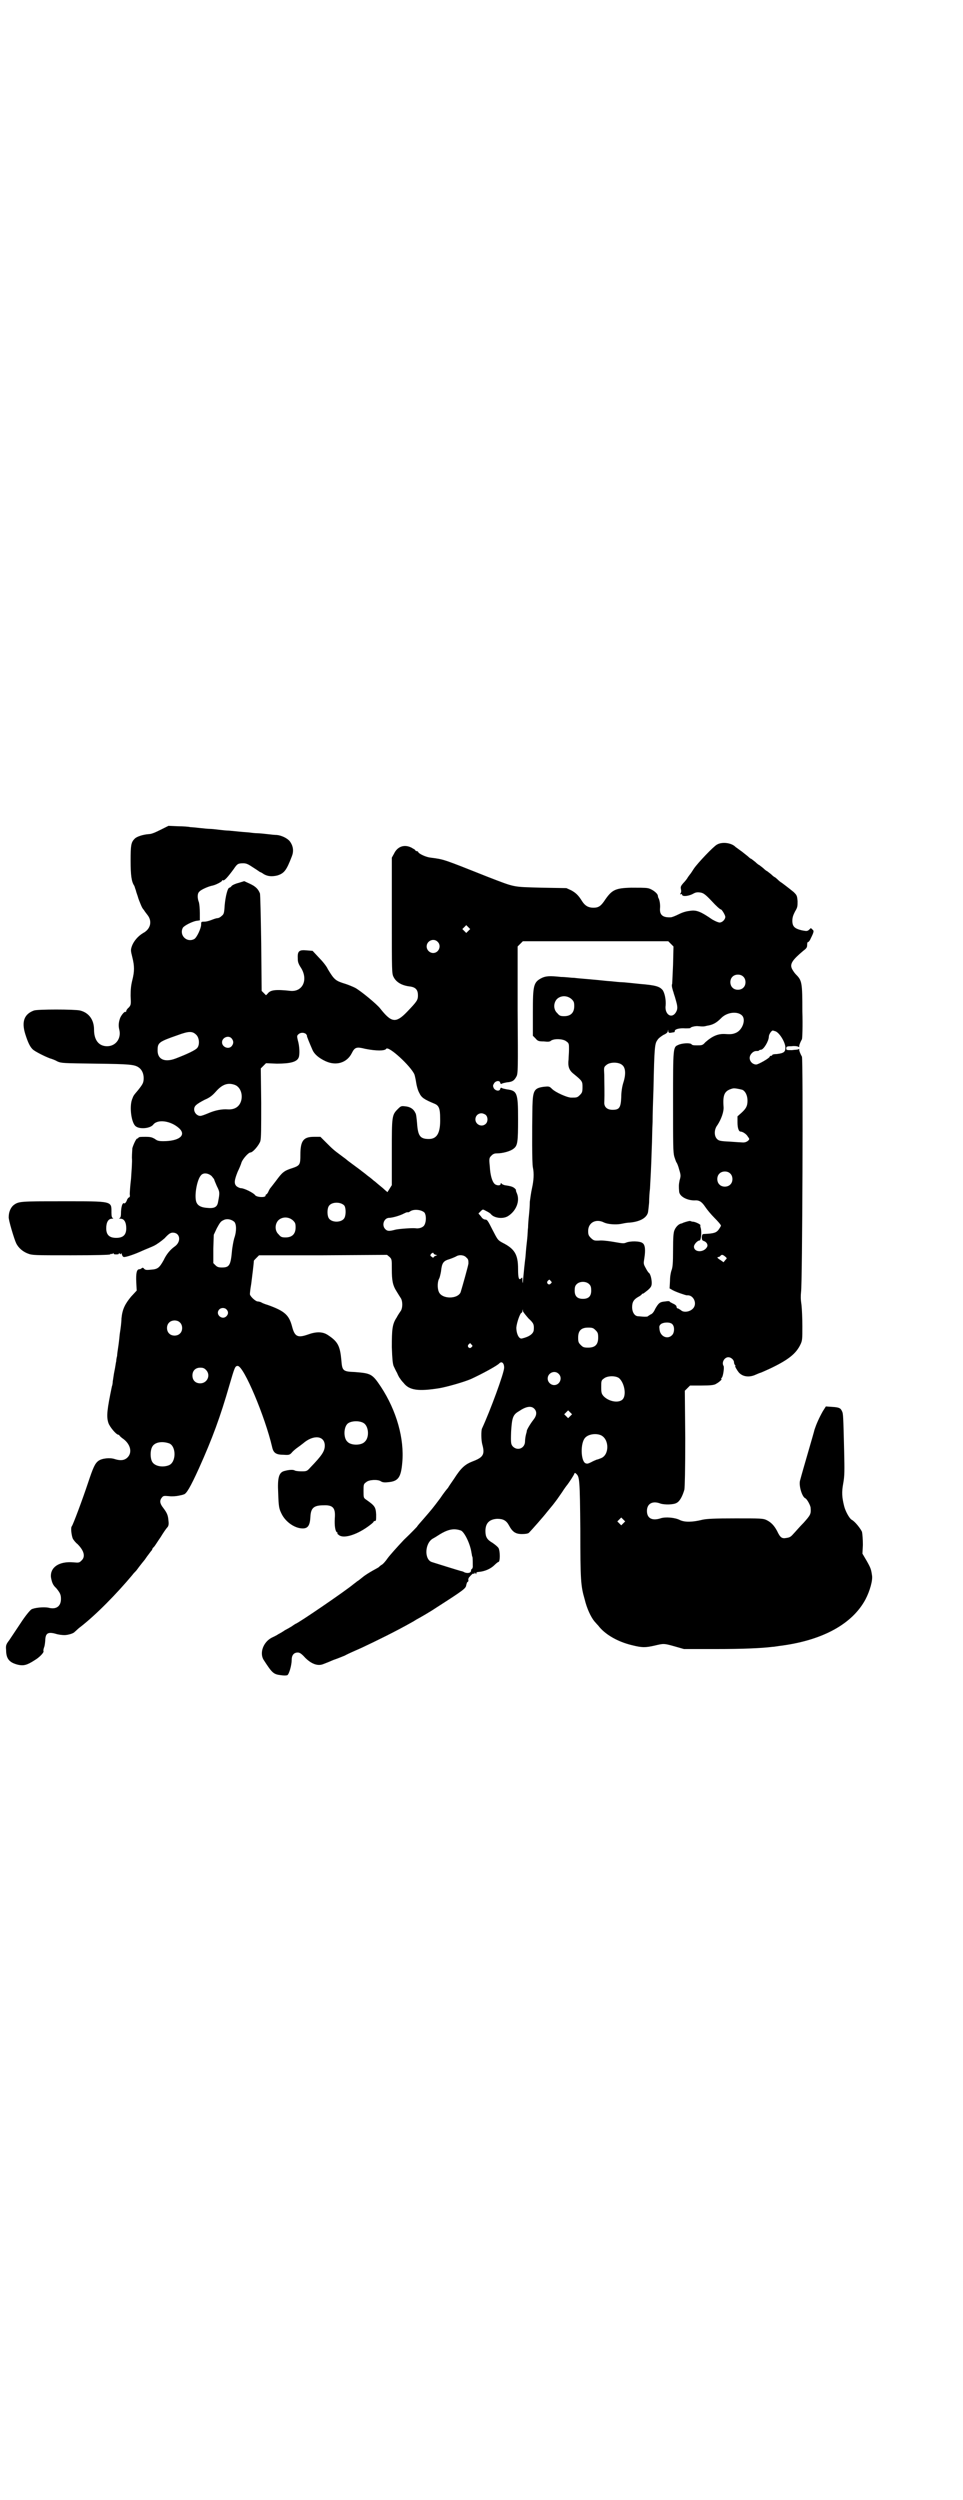 <?xml version="1.0" standalone="no"?>
<!DOCTYPE svg PUBLIC "-//W3C//DTD SVG 20010904//EN"
 "http://www.w3.org/TR/2001/REC-SVG-20010904/DTD/svg10.dtd">
<svg version="1.0" xmlns="http://www.w3.org/2000/svg"
 width="1106pt" height="2870pt" viewBox="0 0 1106 2870"
 preserveAspectRatio="xMidYMid meet">
<g transform="translate(0,2870) scale(0.5,-0.5)"
fill="#000000" stroke="none">
<path d="M369 3835 c-12 -6 -21 -10 -27 -10 -14 -1 -29 -6 -33 -11 -8 -8 -9
-15 -9 -50 0 -33 2 -48 8 -57 1 -1 2 -6 4 -11 1 -5 4 -12 5 -16 1 -4 4 -11 6
-16 2 -5 4 -9 5 -10 0 -1 2 -2 3 -4 1 -2 5 -7 8 -11 11 -14 7 -32 -10 -41 -12
-7 -22 -19 -26 -30 -3 -9 -3 -10 1 -26 5 -20 5 -32 0 -52 -3 -12 -4 -21 -4
-36 1 -20 1 -21 -4 -27 -4 -3 -6 -7 -6 -8 0 -2 -1 -3 -2 -2 -2 1 -9 -7 -12
-14 -4 -11 -4 -19 -2 -27 5 -20 -8 -38 -28 -38 -19 0 -30 14 -30 38 0 23 -12
39 -32 44 -13 3 -98 3 -106 0 -22 -8 -29 -25 -20 -54 6 -19 11 -30 18 -36 6
-5 28 -16 39 -20 4 -1 12 -4 17 -7 9 -4 13 -4 88 -5 79 -1 89 -2 99 -9 7 -5
11 -14 11 -24 0 -11 -2 -14 -13 -28 -10 -12 -10 -11 -14 -22 -6 -18 -1 -54 9
-61 9 -7 33 -5 40 4 10 13 40 9 59 -8 18 -16 1 -30 -36 -30 -10 0 -14 1 -19 5
-7 4 -10 5 -22 5 -9 0 -15 0 -16 -2 0 -1 -2 -2 -3 -2 -2 0 -8 -12 -11 -22 0
-3 -1 -13 -1 -22 1 -9 -1 -31 -2 -48 -2 -16 -3 -33 -3 -36 1 -4 0 -6 -1 -7 -2
0 -5 -4 -6 -8 -2 -4 -4 -6 -5 -6 -4 3 -7 -4 -8 -18 0 -12 -1 -15 -4 -16 -2 0
0 -1 3 -1 8 0 13 -8 13 -22 0 -15 -7 -22 -23 -22 -16 0 -23 7 -23 22 0 14 5
22 13 22 3 0 4 1 3 1 -3 1 -4 4 -4 13 0 27 4 26 -113 26 -97 0 -100 0 -112 -9
-6 -5 -11 -15 -11 -27 -1 -6 13 -52 17 -60 5 -11 16 -20 27 -24 10 -4 15 -4
99 -4 59 0 89 1 90 2 2 2 3 2 3 1 0 -1 2 0 3 1 3 2 3 2 2 1 -1 -2 1 -3 6 -3 5
0 7 1 6 3 -1 1 -1 1 2 -1 2 -2 3 -2 3 0 0 2 1 1 2 -2 1 -4 3 -6 5 -6 6 0 26 7
41 14 9 4 22 9 28 12 6 3 16 10 24 17 10 11 14 13 19 13 17 0 20 -21 4 -32
-10 -7 -19 -18 -25 -31 -10 -18 -14 -21 -29 -22 -10 -1 -13 -1 -16 2 -2 3 -4
3 -6 1 -1 -1 -3 -2 -5 -2 -6 0 -8 -9 -7 -30 l1 -19 -13 -14 c-14 -17 -20 -29
-22 -50 0 -8 -2 -24 -4 -36 -1 -12 -3 -27 -4 -33 -1 -6 -2 -14 -2 -17 -1 -3
-2 -9 -2 -12 -1 -3 -2 -13 -4 -22 -2 -9 -3 -20 -4 -24 0 -4 -1 -10 -2 -12 -11
-53 -13 -69 -8 -84 3 -9 18 -27 23 -27 1 0 2 -1 2 -1 0 -1 3 -4 7 -7 18 -12
24 -32 12 -44 -7 -7 -16 -8 -29 -4 -11 4 -30 2 -38 -4 -8 -6 -12 -15 -24 -51
-13 -39 -34 -95 -37 -99 -3 -3 -1 -20 2 -28 2 -4 7 -10 11 -13 15 -15 19 -29
9 -38 -5 -5 -6 -5 -18 -4 -33 3 -54 -11 -52 -34 2 -11 4 -18 12 -25 9 -11 11
-15 11 -25 0 -17 -11 -25 -29 -20 -11 2 -32 0 -39 -4 -4 -3 -14 -15 -25 -32
-10 -15 -22 -33 -26 -39 -7 -9 -8 -12 -7 -22 0 -20 7 -29 27 -34 13 -3 21 -1
38 10 12 7 22 18 21 21 -1 1 0 6 2 11 1 4 2 12 2 16 1 14 6 18 24 13 6 -2 15
-3 20 -3 8 0 22 4 24 8 1 0 6 6 13 11 36 28 83 76 119 119 2 3 6 7 8 9 2 2 6
8 10 13 4 5 7 9 8 10 1 1 4 5 8 11 4 5 8 11 10 13 1 1 2 3 2 4 0 1 2 3 4 5 2
2 8 12 15 22 6 10 13 20 15 22 3 3 4 7 3 15 -1 13 -3 18 -12 30 -8 10 -9 17
-3 24 3 4 5 4 16 3 8 -1 17 0 22 1 5 1 10 2 12 3 6 1 15 16 35 60 31 69 49
118 70 191 12 41 13 44 19 44 14 0 63 -117 79 -186 3 -14 9 -18 27 -18 13 -1
14 0 20 7 4 4 9 8 12 10 3 2 8 6 12 9 24 21 50 18 50 -5 0 -13 -7 -23 -33 -50
-8 -9 -9 -9 -21 -9 -7 0 -14 1 -15 2 -3 2 -12 2 -23 -1 -13 -3 -17 -14 -15
-51 1 -32 2 -36 8 -48 9 -18 29 -32 46 -33 14 -1 19 6 20 27 1 20 8 26 30 26
22 1 28 -6 26 -30 -1 -16 1 -30 5 -32 2 -1 2 -2 1 -2 -1 0 0 -2 3 -4 10 -9 39
-1 67 19 7 5 13 10 13 11 0 1 1 2 3 2 3 0 3 2 3 15 -1 17 -3 20 -23 34 -6 4
-6 5 -6 20 0 14 0 16 6 20 6 6 27 7 34 2 3 -2 7 -3 16 -2 24 2 30 11 33 45 5
55 -13 119 -49 174 -20 30 -23 31 -60 34 -28 1 -29 3 -31 28 -3 32 -8 42 -31
57 -12 8 -27 8 -46 1 -23 -8 -30 -5 -36 18 -7 27 -17 36 -56 50 -7 2 -14 5
-15 6 -2 1 -6 2 -8 2 -5 0 -18 12 -18 17 0 2 1 12 3 23 2 16 6 47 6 53 0 1 3
4 6 7 l6 6 147 0 147 1 6 -5 c5 -5 5 -6 5 -28 0 -26 2 -37 11 -51 3 -5 8 -13
10 -16 4 -7 4 -21 0 -28 -2 -3 -7 -10 -10 -16 -10 -15 -11 -27 -11 -68 1 -28
2 -37 4 -43 2 -4 5 -11 8 -16 2 -5 5 -11 7 -13 1 -2 5 -7 8 -10 13 -17 34 -20
83 -12 17 3 56 14 72 21 26 12 57 29 64 35 6 7 12 2 12 -9 0 -12 -32 -99 -51
-140 -2 -5 -2 -27 1 -37 6 -22 2 -29 -22 -38 -18 -7 -27 -15 -43 -40 -7 -10
-13 -19 -14 -21 -2 -2 -10 -12 -18 -24 -18 -24 -19 -25 -38 -47 -8 -9 -15 -17
-15 -18 0 0 -13 -14 -30 -30 -16 -17 -33 -36 -38 -43 -4 -6 -11 -14 -14 -15
-3 -2 -5 -4 -6 -5 -1 -1 -7 -4 -14 -8 -7 -4 -17 -10 -23 -15 -5 -4 -11 -9 -12
-9 -1 -1 -5 -4 -9 -7 -19 -16 -129 -91 -133 -91 0 0 -5 -3 -9 -6 -5 -3 -12 -7
-16 -9 -4 -3 -11 -7 -15 -9 -4 -3 -11 -6 -15 -8 -19 -10 -28 -34 -19 -50 20
-31 23 -34 40 -36 6 -1 13 -1 15 0 4 2 10 23 10 35 0 11 5 17 14 17 4 0 8 -2
17 -12 15 -15 30 -20 43 -14 3 1 13 5 22 9 9 3 21 8 26 10 5 3 23 11 39 18 34
16 79 38 116 59 4 2 8 5 10 6 6 3 35 20 42 25 67 43 71 46 72 54 1 4 2 7 3 7
1 0 2 2 2 4 -1 1 0 4 1 6 6 7 9 10 11 9 1 -1 2 0 2 1 0 2 1 2 2 0 2 -3 2 -3 2
0 0 2 2 3 5 3 14 1 28 7 37 16 4 4 8 7 9 7 4 0 4 25 0 32 -2 3 -8 8 -14 12
-12 7 -16 13 -16 27 0 18 9 27 27 28 14 0 21 -4 27 -15 8 -15 15 -20 30 -20 8
0 14 1 16 3 6 6 35 39 41 47 4 5 10 12 14 17 10 13 10 13 21 29 5 8 11 16 12
17 4 5 15 22 16 25 1 3 2 3 5 0 7 -7 8 -12 9 -128 0 -117 1 -129 10 -160 5
-21 14 -40 22 -50 2 -2 5 -6 9 -10 15 -20 44 -37 77 -45 24 -6 31 -6 53 -1 21
5 21 5 46 -2 l21 -6 73 0 c64 0 106 2 130 5 4 0 14 2 23 3 94 13 161 50 191
106 10 19 17 44 15 55 -2 14 -3 17 -12 33 l-10 17 1 20 c0 13 -1 25 -2 30 -3
7 -16 24 -24 28 -5 3 -14 19 -17 31 -5 20 -6 32 -2 53 3 17 3 28 2 73 -2 79
-2 87 -5 92 -3 7 -6 9 -23 10 l-14 1 -7 -11 c-9 -16 -15 -30 -19 -42 -2 -9
-27 -93 -33 -116 -4 -11 4 -39 12 -42 4 -2 12 -17 12 -22 1 -14 0 -16 -16 -34
-10 -10 -20 -22 -24 -26 -6 -7 -9 -8 -16 -9 -10 -2 -14 1 -21 16 -7 13 -14 20
-24 25 -8 4 -14 4 -71 4 -50 0 -66 -1 -76 -3 -24 -6 -41 -6 -52 -1 -11 6 -34
8 -45 4 -19 -6 -31 0 -31 17 0 17 13 24 31 17 9 -3 31 -3 38 2 7 4 13 16 17
30 1 6 2 45 2 118 l-1 109 6 6 6 6 27 0 c20 0 29 1 33 4 6 3 15 11 12 11 -1 0
-1 1 1 3 3 3 6 24 4 27 -5 8 2 20 11 20 6 0 13 -6 13 -12 0 -2 1 -4 2 -6 2 -1
2 -2 1 -2 -2 0 4 -10 8 -15 9 -10 24 -12 39 -5 5 2 9 4 10 4 1 0 12 5 23 10
42 20 59 34 69 54 5 10 5 13 5 43 0 18 -1 40 -2 49 -2 13 -2 20 -1 30 3 16 5
534 2 540 -4 7 -7 15 -6 17 0 1 -1 1 -2 0 -1 -1 -8 -1 -15 -2 -12 0 -13 0 -13
4 0 4 1 5 12 5 7 1 14 0 15 -1 2 -1 3 -1 3 0 -1 2 2 10 6 17 1 2 2 31 1 64 0
67 -1 71 -15 85 -3 3 -7 9 -9 13 -5 11 1 20 26 41 8 6 9 8 9 14 0 4 1 7 2 6 1
0 4 3 6 8 8 16 8 18 4 21 -4 4 -3 4 -8 -1 -4 -3 -5 -3 -16 -1 -17 4 -22 9 -22
22 0 8 2 13 6 21 6 10 6 12 6 24 -1 13 -2 14 -9 21 -11 9 -23 18 -27 21 -2 1
-6 4 -9 7 -3 3 -7 6 -7 6 -1 0 -5 3 -9 7 -5 4 -9 7 -9 7 -1 0 -5 3 -9 7 -5 4
-9 7 -9 7 -1 0 -5 3 -9 7 -5 4 -9 7 -9 7 -1 0 -4 2 -6 4 -3 3 -10 8 -16 13 -6
4 -12 9 -14 10 -9 10 -31 13 -43 6 -8 -4 -44 -42 -53 -55 -4 -6 -7 -11 -8 -12
-1 -1 -3 -4 -6 -8 -2 -4 -7 -10 -11 -14 -5 -6 -6 -8 -5 -13 1 -4 1 -8 -1 -10
-1 -3 -1 -3 1 -2 1 1 3 0 3 -2 2 -4 16 -2 25 3 5 3 9 4 16 3 7 -1 11 -3 27
-20 10 -11 19 -19 21 -19 2 0 10 -13 10 -17 0 -6 -7 -13 -13 -13 -3 0 -10 3
-17 7 -26 18 -36 22 -50 20 -9 -1 -17 -3 -27 -8 -8 -4 -16 -7 -18 -7 -18 -1
-26 5 -25 20 1 9 -1 21 -4 25 0 1 -1 3 -1 5 -1 6 -15 16 -24 17 -5 1 -21 1
-37 1 -38 -1 -45 -5 -63 -32 -8 -11 -13 -14 -24 -14 -11 0 -19 4 -26 15 -8 13
-14 19 -25 25 l-11 5 -58 1 c-67 2 -58 0 -123 25 -103 41 -100 40 -131 44 -10
1 -25 8 -28 12 0 2 -3 3 -4 3 -2 0 -3 1 -3 2 0 1 -4 3 -9 6 -16 8 -32 3 -40
-14 l-5 -9 0 -133 c0 -130 0 -133 4 -141 6 -12 19 -20 39 -22 12 -2 17 -8 17
-20 0 -11 -2 -14 -25 -38 -26 -27 -36 -25 -62 8 -8 10 -43 39 -57 47 -6 3 -16
7 -22 9 -23 7 -26 9 -41 34 -3 7 -13 19 -21 27 l-14 15 -13 1 c-19 2 -22 -2
-21 -20 0 -7 2 -12 8 -21 16 -27 3 -54 -24 -52 -36 4 -47 2 -53 -6 l-4 -4 -5
5 -5 5 -1 110 c-1 60 -2 112 -3 114 -4 10 -10 16 -23 22 l-13 6 -13 -4 c-8 -2
-14 -5 -16 -7 -1 -2 -4 -4 -5 -4 -4 0 -9 -19 -11 -41 -1 -18 -2 -20 -7 -24 -3
-3 -7 -5 -10 -5 -2 0 -8 -2 -13 -4 -5 -2 -12 -4 -16 -4 -8 0 -8 0 -8 -7 0 -8
-10 -30 -16 -33 -17 -9 -35 9 -26 26 3 5 23 15 32 16 l7 1 0 17 c0 9 -1 20 -2
24 -4 10 -4 21 1 25 3 4 20 12 31 14 8 2 21 9 21 11 0 1 1 2 2 1 3 -2 11 7 25
26 8 12 10 13 22 13 7 0 11 -2 23 -10 8 -5 15 -10 15 -10 1 0 5 -2 9 -5 9 -5
18 -6 31 -3 16 5 21 12 33 43 5 12 4 24 -4 35 -5 7 -19 14 -30 15 -4 0 -14 1
-22 2 -8 1 -19 2 -23 2 -4 0 -14 1 -21 2 -16 1 -32 3 -44 4 -5 0 -15 1 -23 2
-8 1 -17 2 -21 2 -4 0 -14 1 -23 2 -9 1 -19 2 -22 2 -3 1 -16 2 -28 2 l-22 1
-18 -9z m707 -232 l-5 -5 -4 4 -5 5 4 4 5 5 4 -4 5 -5 -4 -4z m-71 -25 c10 -9
3 -26 -10 -26 -8 0 -15 7 -15 15 0 13 16 20 25 11z m536 -5 l6 -6 -1 -42 c-1
-24 -2 -43 -2 -44 -1 -1 -1 -5 0 -9 1 -4 2 -8 3 -10 0 -2 3 -9 5 -17 5 -17 5
-22 0 -30 -10 -15 -26 -3 -23 17 1 12 -2 28 -7 35 -7 8 -15 11 -52 14 -19 2
-38 4 -42 4 -4 0 -14 1 -23 2 -16 1 -19 2 -54 5 -11 1 -25 2 -32 3 -7 0 -20 2
-30 2 -27 3 -35 2 -44 -2 -20 -10 -21 -17 -21 -81 l0 -52 6 -6 c5 -6 7 -7 19
-7 10 -1 14 -1 17 2 8 5 28 4 35 -2 6 -4 6 -6 6 -18 0 -8 -1 -18 -1 -23 -2
-16 1 -25 11 -33 21 -17 21 -18 21 -31 0 -11 -1 -13 -6 -18 -6 -6 -7 -6 -20
-6 -9 0 -36 12 -44 20 -6 6 -7 6 -18 5 -23 -3 -26 -8 -27 -45 -1 -58 -1 -131
1 -140 3 -14 2 -30 -2 -48 -2 -9 -4 -23 -5 -31 0 -8 -1 -22 -2 -31 -1 -9 -2
-22 -2 -28 -1 -6 -1 -18 -2 -26 -1 -8 -3 -27 -4 -42 -2 -15 -4 -36 -5 -47 -1
-13 -1 -16 -2 -9 0 10 0 10 -3 7 -5 -5 -7 0 -7 22 0 33 -8 46 -36 60 -11 6
-11 7 -23 30 -10 20 -12 23 -16 23 -3 0 -7 2 -10 7 l-6 7 5 5 c5 5 5 5 12 1 4
-2 10 -5 12 -8 8 -9 28 -11 39 -4 19 12 28 35 20 53 -2 4 -2 7 -2 7 1 0 -1 2
-3 4 -5 4 -10 5 -23 7 -3 1 -6 2 -7 4 -2 1 -2 1 -2 -1 0 -5 -10 -4 -14 0 -6 6
-10 21 -11 41 -2 18 -1 19 4 24 4 4 7 5 13 5 13 0 31 5 38 11 9 7 10 15 10 68
0 60 -2 65 -26 68 -5 1 -10 2 -11 3 -2 1 -3 1 -4 -2 -1 -6 -11 -5 -15 2 -2 5
-2 6 1 11 4 6 13 7 14 1 1 -3 2 -3 4 -2 1 1 6 2 11 3 13 1 17 4 22 13 4 7 4
14 3 153 l0 146 6 6 6 6 167 0 167 0 6 -6z m166 -75 c7 -6 7 -19 1 -25 -6 -7
-19 -7 -25 -1 -7 6 -7 19 -1 25 6 7 19 7 25 1z m-394 -52 c5 -5 6 -7 6 -16 0
-15 -8 -23 -23 -23 -9 0 -11 1 -16 7 -9 8 -9 23 -1 32 9 9 24 9 34 0z m391
-37 c10 -9 2 -33 -13 -40 -7 -3 -11 -4 -25 -3 -16 1 -29 -4 -46 -19 -6 -7 -8
-7 -18 -7 -9 0 -12 0 -14 3 -4 3 -22 2 -30 -2 -12 -5 -12 -5 -12 -131 0 -99 0
-116 3 -126 2 -6 4 -12 5 -13 1 -1 4 -8 6 -16 4 -13 4 -15 1 -25 -2 -10 -2
-14 -1 -26 1 -11 18 -20 35 -20 11 1 17 -3 25 -15 4 -6 13 -17 21 -25 8 -8 15
-16 15 -18 0 -1 -3 -6 -6 -10 -5 -6 -10 -8 -31 -9 -6 0 -6 -1 -7 -7 0 -6 1 -8
4 -9 7 -2 11 -9 8 -14 -7 -13 -30 -13 -30 1 0 5 8 14 13 14 3 0 5 17 3 27 -1
3 -2 7 -1 8 0 2 -10 7 -16 8 -3 0 -5 1 -6 1 -1 2 -8 0 -17 -3 -2 -1 -4 -2 -5
-2 -6 -1 -13 -8 -16 -16 -2 -5 -3 -15 -3 -45 0 -30 -1 -39 -3 -45 -2 -5 -4
-15 -4 -25 l-1 -18 7 -4 c7 -4 30 -12 33 -12 15 2 25 -20 13 -31 -7 -7 -21 -9
-27 -3 -3 2 -6 4 -7 4 -2 0 -3 2 -3 4 0 2 -3 5 -8 7 -4 2 -8 4 -8 5 0 1 -5 1
-10 0 -12 -1 -15 -3 -23 -17 -3 -7 -7 -12 -11 -13 -3 -2 -6 -4 -6 -4 0 -1 -4
-1 -8 -1 -5 0 -11 1 -14 1 -8 0 -14 9 -14 21 0 12 4 18 15 24 4 2 7 5 7 5 0 1
1 2 3 2 1 0 6 4 11 8 8 7 9 10 9 17 0 8 -3 21 -7 23 -1 1 -4 5 -7 11 -5 9 -5
10 -3 22 3 19 2 31 -4 35 -6 5 -29 5 -38 1 -5 -2 -7 -2 -24 1 -11 2 -25 4 -34
4 -16 -1 -16 0 -22 5 -6 6 -7 8 -7 17 0 19 18 29 37 19 9 -4 27 -5 38 -3 5 1
14 3 20 3 23 2 38 10 42 22 1 3 2 14 3 24 0 10 1 24 2 32 1 19 3 52 4 91 1 18
1 46 2 62 0 16 1 50 2 75 2 97 3 105 9 113 2 4 9 9 14 12 7 3 10 6 10 9 1 4 1
4 1 -1 1 -3 2 -4 6 -3 2 0 5 1 7 1 1 0 2 1 2 3 0 4 10 7 24 6 6 0 12 0 12 1 0
2 12 5 18 4 10 -1 13 -1 20 1 13 2 21 6 32 17 13 14 37 17 48 7z m78 -37 c10
-5 22 -26 22 -37 0 -10 -3 -13 -20 -15 -6 0 -10 -1 -10 -2 0 -1 -1 -2 -3 -2
-2 0 -3 -1 -3 -2 0 -3 -26 -18 -31 -18 -8 0 -15 7 -15 15 0 8 8 16 15 16 3 0
6 0 6 1 1 1 3 2 5 2 6 0 18 20 18 30 0 5 6 14 9 14 1 0 4 -1 7 -2z m-1331 -8
c7 -7 8 -23 2 -30 -4 -5 -23 -14 -49 -24 -26 -10 -42 -2 -42 18 0 18 2 20 45
35 27 10 35 10 44 1z m252 2 c1 -2 3 -4 2 -4 -1 0 6 -17 13 -33 4 -9 14 -18
29 -25 25 -12 50 -4 61 18 7 14 11 15 31 10 25 -5 45 -5 48 0 5 8 57 -40 65
-59 1 -3 3 -12 4 -19 1 -7 4 -18 7 -23 5 -11 11 -15 35 -25 10 -4 13 -11 13
-33 1 -34 -7 -48 -26 -48 -20 0 -25 7 -27 36 -1 11 -2 22 -4 24 -4 9 -12 14
-23 15 -9 1 -10 1 -17 -6 -14 -14 -14 -16 -14 -100 l0 -75 -5 -8 -5 -8 -6 5
c-3 3 -9 8 -14 12 -5 4 -9 8 -11 9 -1 1 -8 7 -15 12 -7 6 -13 10 -14 11 -1 1
-8 6 -16 12 -8 6 -15 11 -16 12 -1 1 -6 5 -13 10 -19 14 -21 16 -36 31 l-13
13 -15 0 c-24 0 -31 -9 -31 -41 0 -23 -1 -25 -19 -31 -19 -6 -23 -10 -37 -29
-7 -9 -13 -17 -14 -18 -1 -2 -3 -5 -4 -8 -2 -3 -3 -5 -4 -5 -1 0 -2 -1 -2 -3
0 -5 -20 -4 -24 1 -3 5 -25 16 -32 16 -3 0 -7 2 -10 4 -7 6 -6 14 2 34 4 8 8
18 9 22 4 9 16 22 20 22 6 0 20 17 23 26 2 7 2 30 2 88 l-1 79 6 6 6 6 25 -1
c31 0 46 4 50 14 3 7 2 27 -2 40 -2 9 -2 10 1 13 5 5 13 5 18 1z m-171 -10 c5
-6 5 -12 0 -18 -7 -8 -22 -2 -22 9 0 11 15 17 22 9z m897 -61 c8 -6 9 -21 3
-40 -3 -9 -5 -22 -5 -34 -1 -25 -5 -29 -20 -29 -12 0 -19 6 -19 16 1 22 0 47
0 64 -1 18 -1 18 5 23 8 7 28 7 36 0z m-889 -46 c12 -5 18 -21 14 -36 -4 -14
-15 -21 -31 -20 -13 1 -29 -2 -45 -9 -7 -3 -15 -6 -18 -6 -7 0 -14 7 -14 15 0
8 5 12 24 22 12 5 18 10 26 19 15 17 28 21 44 15z m1165 -11 c7 -3 12 -13 12
-25 0 -12 -3 -18 -14 -28 l-9 -8 0 -14 c0 -13 3 -21 7 -21 5 0 14 -6 17 -12 4
-5 4 -6 -1 -10 -3 -2 -6 -3 -10 -3 -3 0 -17 1 -31 2 -22 1 -25 2 -29 6 -7 7
-7 22 1 32 9 14 15 31 14 42 -2 28 2 37 21 42 5 1 14 -1 22 -3z m-589 -58 c5
-5 5 -15 0 -20 -9 -9 -24 -2 -24 10 0 8 6 14 14 14 3 0 8 -2 10 -4z m561 -134
c7 -6 7 -19 1 -25 -6 -7 -19 -7 -25 -1 -7 6 -7 19 -1 25 6 7 19 7 25 1z
m-1191 -6 c3 -4 6 -7 6 -8 0 -1 3 -8 6 -15 7 -14 7 -15 3 -36 -2 -13 -9 -16
-27 -14 -12 1 -19 5 -22 11 -7 12 0 54 10 64 5 6 16 5 24 -2z m305 -68 c4 -6
4 -24 -1 -30 -7 -9 -27 -9 -34 0 -5 6 -5 24 0 30 7 9 27 9 35 0z m184 -16 c5
-7 4 -25 -2 -31 -4 -4 -12 -6 -18 -5 -7 1 -36 -1 -46 -3 -15 -4 -19 -4 -24 1
-9 9 -3 26 9 26 7 0 25 5 34 10 4 2 7 3 8 3 1 -1 3 0 5 1 8 7 27 5 34 -2z
m-302 -18 c5 -5 6 -7 6 -16 0 -15 -8 -23 -23 -23 -9 0 -11 1 -16 7 -9 8 -9 23
-1 32 9 9 24 9 34 0z m-135 -3 c5 -5 6 -21 0 -38 -2 -7 -4 -19 -5 -27 -3 -35
-6 -40 -23 -40 -8 0 -11 1 -15 5 l-5 5 0 33 1 32 7 15 c6 11 9 16 14 18 8 5
19 3 26 -3z m458 -73 c0 -1 2 -2 5 -3 4 -1 4 -1 0 -2 -2 -1 -5 -2 -5 -4 -1 -1
-3 0 -5 2 -3 2 -3 3 -1 6 3 3 6 4 6 1z m671 -8 c3 -3 3 -3 -1 -7 l-4 -5 -7 5
c-7 4 -9 7 -5 7 1 0 4 1 5 3 3 3 5 3 12 -3z m-596 -1 c5 -4 5 -7 5 -14 -1 -7
-14 -53 -18 -66 -7 -16 -43 -16 -50 1 -4 9 -3 25 1 31 1 2 3 10 4 16 2 19 5
24 19 28 6 2 13 5 15 6 7 5 19 4 24 -2z m194 -54 c3 -3 3 -3 0 -6 -4 -5 -11 1
-7 6 4 4 4 4 7 0z m89 -8 c3 -3 4 -7 4 -14 0 -13 -6 -19 -19 -19 -13 0 -19 6
-19 19 0 7 1 11 4 14 7 8 23 8 30 0z m-834 -57 c5 -5 5 -11 0 -16 -10 -10 -27
5 -16 16 4 4 12 4 16 0z m694 -21 c12 -11 13 -14 12 -27 -1 -8 -10 -15 -27
-19 -7 -2 -13 11 -13 25 1 12 9 34 12 34 1 0 2 2 2 5 1 4 1 4 1 -1 1 -3 7 -10
13 -17z m-801 -9 c7 -6 7 -19 1 -25 -6 -7 -19 -7 -25 -1 -7 6 -7 19 -1 25 6 7
19 7 25 1z m1132 -5 c5 -6 4 -19 -1 -24 -10 -11 -27 -4 -29 12 -1 8 -1 9 3 13
7 5 23 5 27 -1z m-177 -13 c5 -5 6 -7 6 -17 0 -16 -7 -23 -23 -23 -10 0 -12 1
-17 6 -5 5 -6 7 -6 17 0 16 7 23 23 23 10 0 12 -1 17 -6z m-285 -33 c3 -3 3
-3 0 -6 -4 -5 -11 1 -7 6 4 4 4 4 7 0z m-610 -58 c12 -12 3 -31 -13 -31 -11 0
-18 7 -18 18 0 11 7 18 18 18 6 0 9 -1 13 -5z m810 -9 c10 -9 3 -26 -10 -26
-8 0 -15 7 -15 15 0 13 16 20 25 11z m140 -11 c12 -12 16 -39 7 -48 -9 -9 -32
-5 -44 8 -4 5 -5 7 -5 20 0 14 0 16 6 20 8 7 29 7 36 0z m-196 -69 c7 -7 6
-16 -2 -26 -7 -9 -16 -24 -15 -26 0 -1 -1 -4 -2 -8 -1 -4 -2 -11 -2 -15 0 -16
-17 -23 -28 -12 -4 5 -5 6 -4 34 2 32 4 39 18 47 16 11 28 13 35 6z m83 -17
l-5 -5 -4 4 -5 5 4 4 5 5 4 -4 5 -5 -4 -4z m-475 -16 c12 -7 14 -33 3 -43 -8
-9 -32 -9 -40 0 -9 8 -9 32 0 41 7 7 27 8 37 2z m545 -28 c20 -9 20 -46 0 -53
-3 -1 -7 -3 -9 -3 -2 -1 -8 -3 -13 -6 -8 -4 -10 -4 -14 -2 -10 7 -11 46 0 58
7 8 24 11 36 6z m-991 -19 c16 -7 16 -43 -1 -50 -15 -6 -34 -2 -39 9 -4 8 -4
24 0 32 5 12 23 15 40 9z m1043 -183 l-5 -5 -4 4 -5 5 4 4 5 5 4 -4 5 -5 -4
-4z m-373 -17 c8 -4 21 -30 24 -51 1 -4 1 -8 2 -9 1 -1 1 -18 1 -24 -1 -2 -1
-4 -2 -4 -1 0 -2 -2 -2 -4 0 -5 -7 -7 -15 -4 -3 2 -7 3 -8 3 -4 1 -62 19 -68
21 -17 7 -15 44 4 54 2 1 7 4 10 6 23 15 37 18 54 12z"/>
</g>
</svg>

